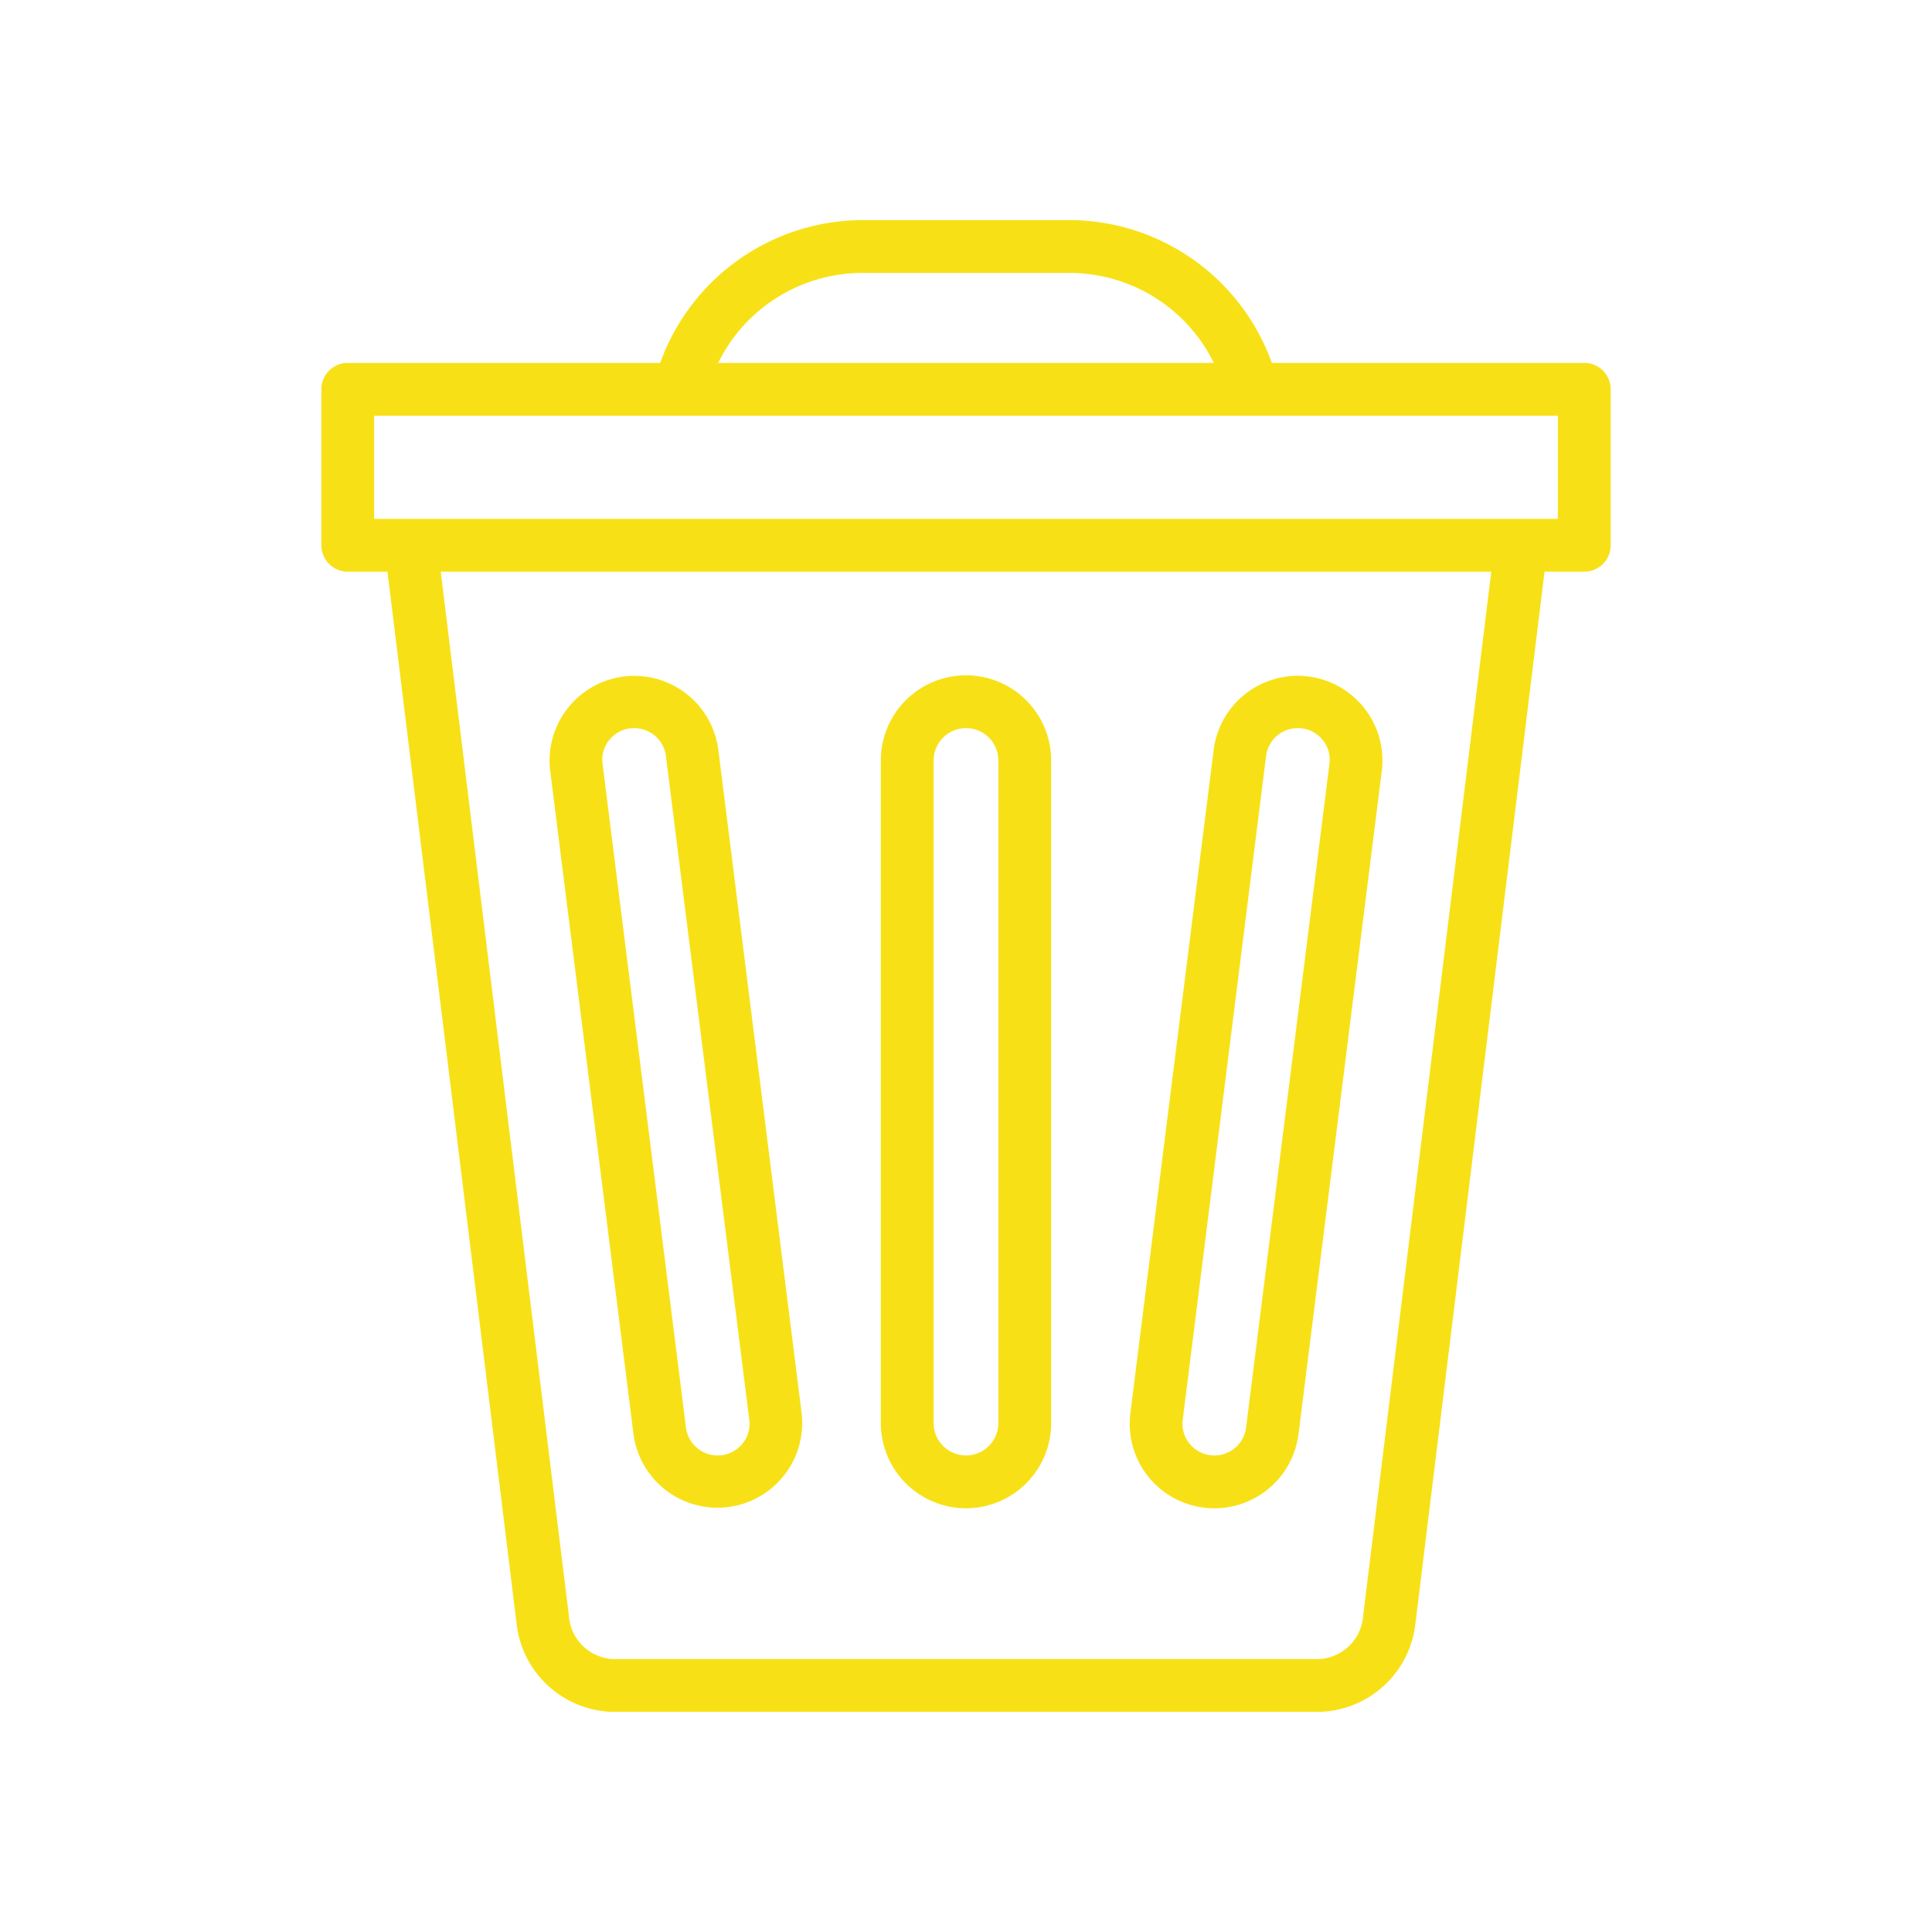 <svg id="Layer_1" height="512" viewBox="0 0 128 128" width="512" xmlns="http://www.w3.org/2000/svg" data-name="Layer 1"><path d="m104.963 24.043h-20.7a14.282 14.282 0 0 0 -13.233-9.459h-14.056a14.282 14.282 0 0 0 -13.233 9.459h-20.7a1.751 1.751 0 0 0 -1.75 1.75v10.333a1.751 1.751 0 0 0 1.75 1.75h2.629l8.546 69.618a6.579 6.579 0 0 0 6.376 5.922h46.816a6.579 6.579 0 0 0 6.376-5.922l8.546-69.618h2.633a1.751 1.751 0 0 0 1.75-1.75v-10.333a1.751 1.751 0 0 0 -1.75-1.75zm-47.989-5.959h14.052a10.657 10.657 0 0 1 9.393 5.959h-32.838a10.657 10.657 0 0 1 9.393-5.959zm33.337 88.983a3.084 3.084 0 0 1 -2.9 2.849h-46.819a3.084 3.084 0 0 1 -2.9-2.849l-8.492-69.191h69.6zm12.9-72.691h-78.424v-6.833h78.426z" fill="#f7e116"/><path d="m64 99.928a5.649 5.649 0 0 0 5.643-5.643v-43.9a5.643 5.643 0 0 0 -11.286 0v43.9a5.649 5.649 0 0 0 5.643 5.643zm-2.143-49.545a2.143 2.143 0 0 1 4.286 0v43.9a2.143 2.143 0 0 1 -4.286 0z" fill="#f7e116"/><path d="m80.458 99.928a5.617 5.617 0 0 0 5.57-4.9l5.524-43.99a5.613 5.613 0 0 0 -11.139-1.392l-5.524 43.988a5.6 5.6 0 0 0 5.569 6.294zm-2.1-5.858 5.525-43.991a2.112 2.112 0 0 1 2.1-1.839 2.089 2.089 0 0 1 1.589.716 2.066 2.066 0 0 1 .508 1.644l-5.525 43.99a2.117 2.117 0 0 1 -3.686 1.123 2.064 2.064 0 0 1 -.508-1.643z"  fill="#f7e116"/><path d="m36.448 51.035 5.524 43.99a5.613 5.613 0 0 0 11.139-1.391l-5.524-43.99a5.613 5.613 0 0 0 -11.139 1.391zm3.98-2.079a2.089 2.089 0 0 1 1.589-.716 2.112 2.112 0 0 1 2.1 1.84l5.525 43.99a2.064 2.064 0 0 1 -.508 1.642 2.117 2.117 0 0 1 -3.686-1.123l-5.528-43.989a2.066 2.066 0 0 1 .508-1.644z" fill="#f7e116"/></svg>